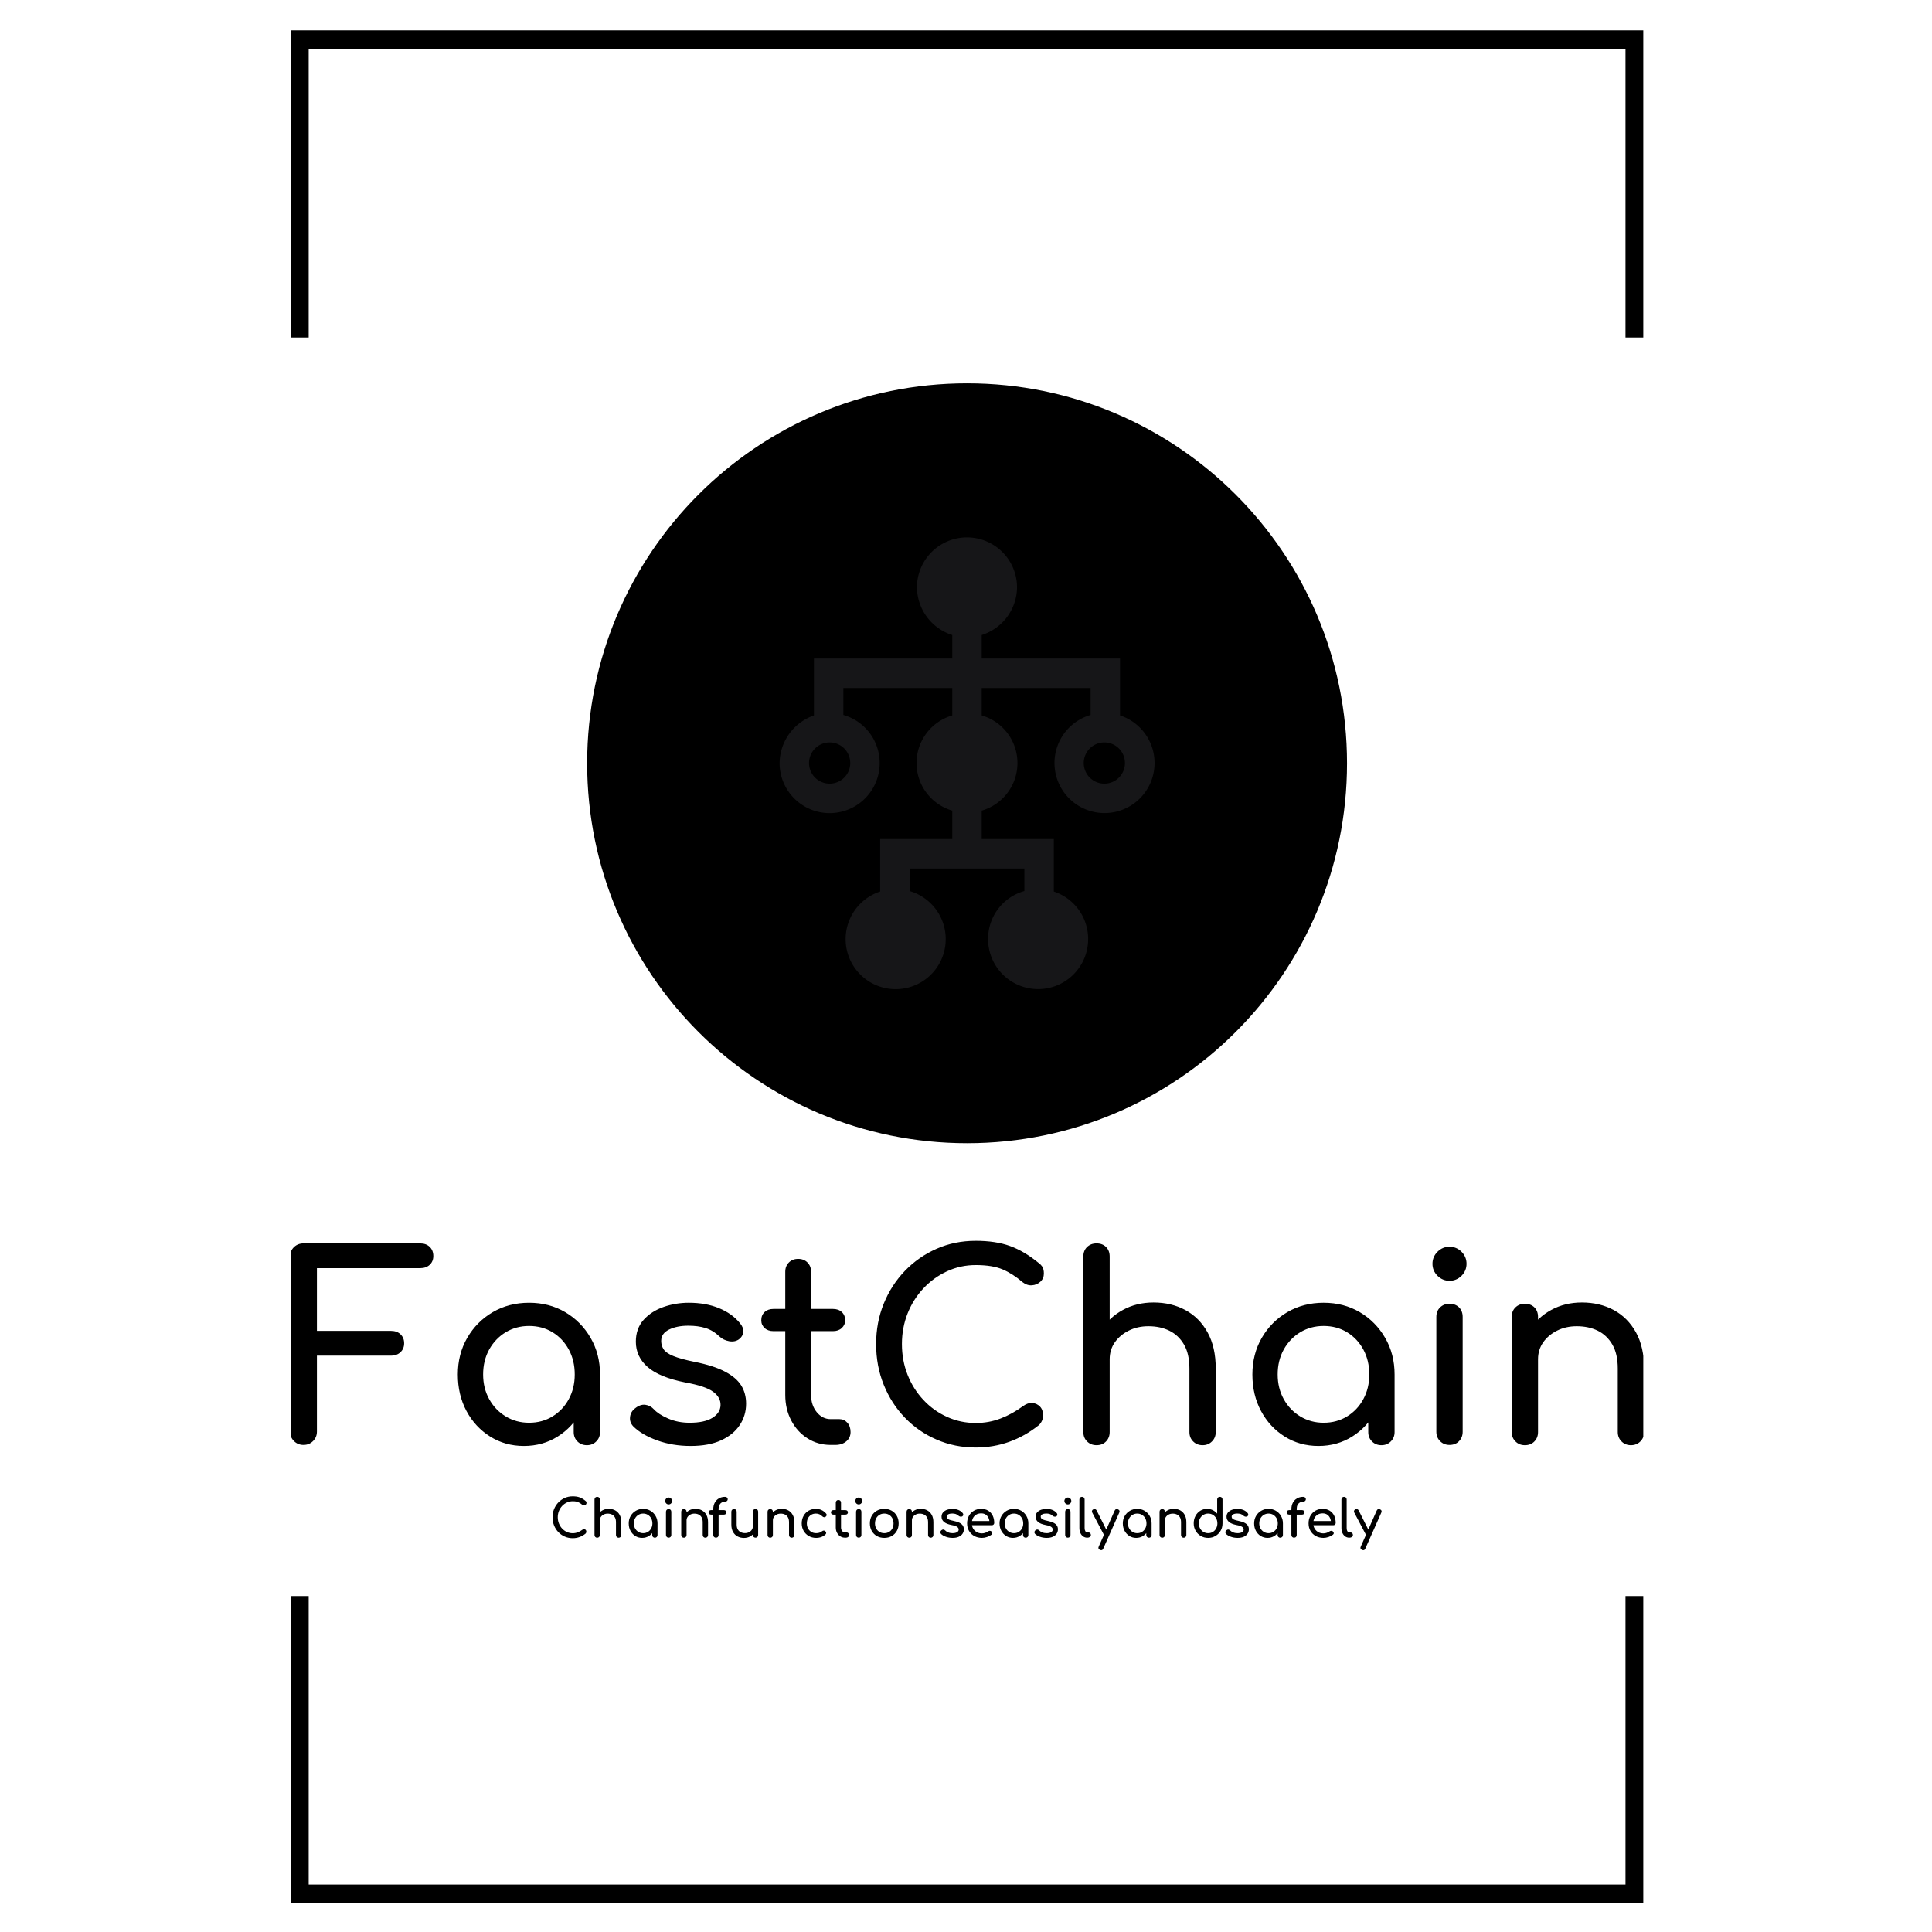 <svg xmlns="http://www.w3.org/2000/svg" version="1.1" xmlns:xlink="http://www.w3.org/1999/xlink" xmlns:svgjs="http://svgjs.dev/svgjs" width="1000" height="1000" viewBox="0 0 1000 1000"><rect width="1000" height="1000" fill="#ffffff"></rect><g transform="matrix(0.7,0,0,0.7,150.562,12.145)"><svg xmlns="http://www.w3.org/2000/svg" version="1.1" xmlns:xlink="http://www.w3.org/1999/xlink" xmlns:svgjs="http://svgjs.com/svgjs" viewBox="0 0 177 247" data-background-color="#161618" preserveAspectRatio="xMidYMid meet" height="1395" width="1000"><defs></defs><g id="tight-bounds" transform="matrix(1,0,0,1,-0.142,-0.1)"><svg viewBox="0 0 177.284 247.2" height="247.2" width="177.284"><g><svg xmlns="http://www.w3.org/2000/svg" version="1.1" xmlns:xlink="http://www.w3.org/1999/xlink" xmlns:svgjs="http://svgjs.com/svgjs"></svg></g><g><svg viewBox="0 0 177.284 247.2" height="247.2" width="177.284"><g transform="matrix(1,0,0,1,0,47.215)"><svg viewBox="0 0 177.284 152.77" height="152.77" width="177.284"><g><svg viewBox="0 0 244.431 210.632" height="152.77" width="177.284"><g transform="matrix(1,0,0,1,0,154.784)"><svg viewBox="0 0 244.431 55.848" height="55.848" width="244.431"><g><svg viewBox="0 0 244.431 55.848" height="55.848" width="244.431"><g><svg viewBox="0 0 244.431 37.315" height="37.315" width="244.431"><g transform="matrix(1,0,0,1,0,0)"><svg width="244.431" viewBox="1.85 -39.55 262.33 40.05" height="37.315" data-palette-color="#ffffff"><g class="undefined-text-0" data-fill-palette-color="primary" id="text-0"><path d="M4.45 0L4.45 0Q3.35 0 2.6-0.75 1.85-1.5 1.85-2.6L1.85-2.6 1.85-36.45Q1.85-37.6 2.6-38.33 3.35-39.05 4.45-39.05L4.45-39.05 27.05-39.05Q28.2-39.05 28.9-38.38 29.6-37.7 29.6-36.6L29.6-36.6Q29.6-35.55 28.9-34.9 28.2-34.25 27.05-34.25L27.05-34.25 7.05-34.25 7.05-22.1 21.4-22.1Q22.55-22.1 23.25-21.43 23.95-20.75 23.95-19.7L23.95-19.7Q23.95-18.65 23.25-17.98 22.55-17.3 21.4-17.3L21.4-17.3 7.05-17.3 7.05-2.6Q7.05-1.5 6.3-0.75 5.55 0 4.45 0ZM47.15 0.2L47.15 0.2Q43.5 0.2 40.6-1.63 37.7-3.45 36.02-6.58 34.35-9.7 34.35-13.65L34.35-13.65Q34.35-17.6 36.17-20.75 38-23.9 41.12-25.73 44.25-27.55 48.15-27.55L48.15-27.55Q52.05-27.55 55.15-25.73 58.25-23.9 60.07-20.75 61.9-17.6 61.9-13.65L61.9-13.65 59.95-13.65Q59.95-9.7 58.27-6.58 56.6-3.45 53.7-1.63 50.8 0.2 47.15 0.2ZM48.15-4.3L48.15-4.3Q50.7-4.3 52.7-5.53 54.7-6.75 55.85-8.88 57-11 57-13.65L57-13.65Q57-16.35 55.85-18.48 54.7-20.6 52.7-21.83 50.7-23.05 48.15-23.05L48.15-23.05Q45.65-23.05 43.62-21.83 41.6-20.6 40.42-18.48 39.25-16.35 39.25-13.65L39.25-13.65Q39.25-11 40.42-8.88 41.6-6.75 43.62-5.53 45.65-4.3 48.15-4.3ZM59.35 0.05L59.35 0.05Q58.25 0.05 57.52-0.68 56.8-1.4 56.8-2.5L56.8-2.5 56.8-10.15 57.75-15.45 61.9-13.65 61.9-2.5Q61.9-1.4 61.17-0.68 60.45 0.05 59.35 0.05ZM79.45 0.2L79.45 0.2Q75.95 0.2 72.97-0.88 70-1.95 68.34-3.6L68.34-3.6Q67.59-4.4 67.72-5.43 67.84-6.45 68.7-7.1L68.7-7.1Q69.7-7.9 70.67-7.78 71.65-7.65 72.34-6.9L72.34-6.9Q73.2-5.95 75.07-5.13 76.95-4.3 79.25-4.3L79.25-4.3Q82.15-4.3 83.67-5.25 85.2-6.2 85.25-7.7L85.25-7.7Q85.3-9.2 83.82-10.3 82.34-11.4 78.45-12.1L78.45-12.1Q73.4-13.1 71.12-15.1 68.84-17.1 68.84-20L68.84-20Q68.84-22.55 70.34-24.23 71.84-25.9 74.2-26.73 76.55-27.55 79.09-27.55L79.09-27.55Q82.4-27.55 84.95-26.5 87.5-25.45 89-23.6L89-23.6Q89.7-22.8 89.65-21.93 89.59-21.05 88.8-20.45L88.8-20.45Q88-19.9 86.9-20.1 85.8-20.3 85.05-21L85.05-21Q83.8-22.2 82.34-22.65 80.9-23.1 79-23.1L79-23.1Q76.8-23.1 75.27-22.35 73.75-21.6 73.75-20.15L73.75-20.15Q73.75-19.25 74.22-18.53 74.7-17.8 76.09-17.23 77.5-16.65 80.2-16.1L80.2-16.1Q83.95-15.35 86.12-14.2 88.3-13.05 89.25-11.53 90.2-10 90.2-8L90.2-8Q90.2-5.7 88.97-3.85 87.75-2 85.37-0.9 83 0.2 79.45 0.2ZM107.49 0L106.59 0Q104.09 0 102.09-1.28 100.09-2.55 98.94-4.75 97.79-6.95 97.79-9.7L97.79-9.7 97.79-33.55Q97.79-34.65 98.49-35.35 99.19-36.05 100.29-36.05L100.29-36.05Q101.39-36.05 102.09-35.35 102.79-34.65 102.79-33.55L102.79-33.55 102.79-9.7Q102.79-7.7 103.89-6.35 104.99-5 106.59-5L106.59-5 108.29-5Q109.19-5 109.82-4.3 110.44-3.6 110.44-2.5L110.44-2.5Q110.44-1.4 109.62-0.7 108.79 0 107.49 0L107.49 0ZM107.04-22.05L95.49-22.05Q94.44-22.05 93.79-22.65 93.14-23.25 93.14-24.15L93.14-24.15Q93.14-25.15 93.79-25.75 94.44-26.35 95.49-26.35L95.49-26.35 107.04-26.35Q108.09-26.35 108.74-25.75 109.39-25.15 109.39-24.15L109.39-24.15Q109.39-23.25 108.74-22.65 108.09-22.05 107.04-22.05L107.04-22.05ZM134.69 0.5L134.69 0.5Q130.64 0.5 127.12-1.03 123.59-2.55 120.97-5.28 118.34-8 116.87-11.65 115.39-15.3 115.39-19.55L115.39-19.55Q115.39-23.75 116.87-27.38 118.34-31 120.97-33.73 123.59-36.45 127.09-38 130.59-39.55 134.69-39.55L134.69-39.55Q138.54-39.55 141.31-38.55 144.09-37.55 146.89-35.25L146.89-35.25Q147.29-34.95 147.52-34.63 147.74-34.3 147.81-33.98 147.89-33.65 147.89-33.2L147.89-33.2Q147.89-32.25 147.22-31.63 146.54-31 145.59-30.93 144.64-30.85 143.74-31.55L143.74-31.55Q141.89-33.15 139.92-34 137.94-34.85 134.69-34.85L134.69-34.85Q131.74-34.85 129.14-33.65 126.54-32.45 124.57-30.35 122.59-28.25 121.49-25.48 120.39-22.7 120.39-19.55L120.39-19.55Q120.39-16.35 121.49-13.58 122.59-10.8 124.57-8.7 126.54-6.6 129.14-5.43 131.74-4.25 134.69-4.25L134.69-4.25Q137.24-4.25 139.52-5.13 141.79-6 143.89-7.55L143.89-7.55Q144.79-8.2 145.67-8.13 146.54-8.05 147.14-7.43 147.74-6.8 147.74-5.7L147.74-5.7Q147.74-5.2 147.54-4.73 147.34-4.25 146.94-3.85L146.94-3.85Q144.24-1.7 141.17-0.6 138.09 0.5 134.69 0.5ZM178.64 0.05L178.64 0.05Q177.54 0.05 176.81-0.68 176.09-1.4 176.09-2.5L176.09-2.5 176.09-14.8Q176.09-17.65 175.04-19.45 173.99-21.25 172.21-22.13 170.44-23 168.14-23L168.14-23Q166.04-23 164.34-22.15 162.64-21.3 161.64-19.88 160.64-18.45 160.64-16.6L160.64-16.6 157.49-16.6Q157.49-19.75 159.01-22.23 160.54-24.7 163.19-26.15 165.84-27.6 169.14-27.6L169.14-27.6Q172.59-27.6 175.31-26.13 178.04-24.65 179.61-21.8 181.19-18.95 181.19-14.8L181.19-14.8 181.19-2.5Q181.19-1.4 180.46-0.68 179.74 0.05 178.64 0.05ZM158.09 0.05L158.09 0.05Q156.99 0.05 156.26-0.68 155.54-1.4 155.54-2.5L155.54-2.5 155.54-24.8Q155.54-25.95 156.26-26.65 156.99-27.35 158.09-27.35L158.09-27.35Q159.24-27.35 159.94-26.65 160.64-25.95 160.64-24.8L160.64-24.8 160.64-2.5Q160.64-1.4 159.94-0.68 159.24 0.05 158.09 0.05ZM158.09-9.95L158.09-9.95Q156.99-9.95 156.26-10.68 155.54-11.4 155.54-12.5L155.54-12.5 155.54-36.5Q155.54-37.65 156.26-38.35 156.99-39.05 158.09-39.05L158.09-39.05Q159.24-39.05 159.94-38.35 160.64-37.65 160.64-36.5L160.64-36.5 160.64-12.5Q160.64-11.4 159.94-10.68 159.24-9.95 158.09-9.95ZM201.09 0.2L201.09 0.2Q197.44 0.2 194.54-1.63 191.64-3.45 189.96-6.58 188.29-9.7 188.29-13.65L188.29-13.65Q188.29-17.6 190.11-20.75 191.94-23.9 195.06-25.73 198.19-27.55 202.09-27.55L202.09-27.55Q205.99-27.55 209.09-25.73 212.19-23.9 214.01-20.75 215.84-17.6 215.84-13.65L215.84-13.65 213.89-13.65Q213.89-9.7 212.21-6.58 210.54-3.45 207.64-1.63 204.74 0.2 201.09 0.2ZM202.09-4.3L202.09-4.3Q204.64-4.3 206.64-5.53 208.64-6.75 209.79-8.88 210.94-11 210.94-13.65L210.94-13.65Q210.94-16.35 209.79-18.48 208.64-20.6 206.64-21.83 204.64-23.05 202.09-23.05L202.09-23.05Q199.59-23.05 197.56-21.83 195.54-20.6 194.36-18.48 193.19-16.35 193.19-13.65L193.19-13.65Q193.19-11 194.36-8.88 195.54-6.75 197.56-5.53 199.59-4.3 202.09-4.3ZM213.29 0.05L213.29 0.05Q212.19 0.05 211.46-0.68 210.74-1.4 210.74-2.5L210.74-2.5 210.74-10.15 211.69-15.45 215.84-13.65 215.84-2.5Q215.84-1.4 215.11-0.68 214.39 0.05 213.29 0.05ZM226.48 0L226.48 0Q225.38 0 224.66-0.73 223.93-1.45 223.93-2.55L223.93-2.55 223.93-24.8Q223.93-25.95 224.66-26.65 225.38-27.35 226.48-27.35L226.48-27.35Q227.63-27.35 228.33-26.65 229.03-25.95 229.03-24.8L229.03-24.8 229.03-2.55Q229.03-1.45 228.33-0.73 227.63 0 226.48 0ZM226.48-31.8L226.48-31.8Q225.13-31.8 224.16-32.77 223.18-33.75 223.18-35.1L223.18-35.1Q223.18-36.45 224.16-37.43 225.13-38.4 226.48-38.4L226.48-38.4Q227.83-38.4 228.81-37.43 229.78-36.45 229.78-35.1L229.78-35.1Q229.78-33.75 228.81-32.77 227.83-31.8 226.48-31.8ZM261.63 0.05L261.63 0.05Q260.53 0.05 259.81-0.68 259.08-1.4 259.08-2.5L259.08-2.5 259.08-14.8Q259.08-17.65 258.03-19.45 256.98-21.25 255.21-22.13 253.43-23 251.13-23L251.13-23Q249.03-23 247.33-22.15 245.63-21.3 244.63-19.88 243.63-18.45 243.63-16.6L243.63-16.6 240.48-16.6Q240.48-19.75 242.01-22.23 243.53-24.7 246.18-26.15 248.83-27.6 252.13-27.6L252.13-27.6Q255.58-27.6 258.31-26.13 261.03-24.65 262.61-21.8 264.18-18.95 264.18-14.8L264.18-14.8 264.18-2.5Q264.18-1.4 263.46-0.68 262.73 0.05 261.63 0.05ZM241.08 0.05L241.08 0.05Q239.98 0.05 239.26-0.68 238.53-1.4 238.53-2.5L238.53-2.5 238.53-24.8Q238.53-25.95 239.26-26.65 239.98-27.35 241.08-27.35L241.08-27.35Q242.23-27.35 242.93-26.65 243.63-25.95 243.63-24.8L243.63-24.8 243.63-2.5Q243.63-1.4 242.93-0.68 242.23 0.05 241.08 0.05Z" fill="#000000" data-fill-palette-color="primary"></path></g></svg></g></svg></g><g transform="matrix(1,0,0,1,46.686,46.124)"><svg viewBox="0 0 151.059 9.725" height="9.725" width="151.059"><g transform="matrix(1,0,0,1,0,0)"><svg width="151.059" viewBox="3.2 -39.55 793.315 51.55" height="9.725" data-palette-color="#ffffff"><g class="undefined-text-1" data-fill-palette-color="secondary" id="text-1"><path d="M22.5 0.5L22.5 0.5Q18.45 0.5 14.93-1.03 11.4-2.55 8.78-5.28 6.15-8 4.67-11.65 3.2-15.3 3.2-19.55L3.2-19.55Q3.2-23.75 4.67-27.38 6.15-31 8.78-33.73 11.4-36.45 14.9-38 18.4-39.55 22.5-39.55L22.5-39.55Q26.35-39.55 29.13-38.55 31.9-37.55 34.7-35.25L34.7-35.25Q35.1-34.95 35.33-34.63 35.55-34.3 35.63-33.98 35.7-33.65 35.7-33.2L35.7-33.2Q35.7-32.25 35.02-31.63 34.35-31 33.4-30.93 32.45-30.85 31.55-31.55L31.55-31.55Q29.7-33.15 27.73-34 25.75-34.85 22.5-34.85L22.5-34.85Q19.55-34.85 16.95-33.65 14.35-32.45 12.38-30.35 10.4-28.25 9.3-25.48 8.2-22.7 8.2-19.55L8.2-19.55Q8.2-16.35 9.3-13.58 10.4-10.8 12.38-8.7 14.35-6.6 16.95-5.43 19.55-4.25 22.5-4.25L22.5-4.25Q25.05-4.25 27.33-5.13 29.6-6 31.7-7.55L31.7-7.55Q32.6-8.2 33.48-8.13 34.35-8.05 34.95-7.43 35.55-6.8 35.55-5.7L35.55-5.7Q35.55-5.2 35.35-4.73 35.15-4.25 34.75-3.85L34.75-3.85Q32.05-1.7 28.98-0.6 25.9 0.5 22.5 0.5ZM66.45 0.05L66.45 0.05Q65.35 0.05 64.62-0.68 63.9-1.4 63.9-2.5L63.9-2.5 63.9-14.8Q63.9-17.65 62.85-19.45 61.8-21.25 60.02-22.13 58.25-23 55.95-23L55.95-23Q53.85-23 52.15-22.15 50.45-21.3 49.45-19.88 48.45-18.45 48.45-16.6L48.45-16.6 45.3-16.6Q45.3-19.75 46.82-22.23 48.35-24.7 51-26.15 53.65-27.6 56.95-27.6L56.95-27.6Q60.4-27.6 63.12-26.13 65.85-24.65 67.42-21.8 69-18.95 69-14.8L69-14.8 69-2.5Q69-1.4 68.27-0.68 67.55 0.05 66.45 0.05ZM45.9 0.05L45.9 0.05Q44.8 0.05 44.07-0.68 43.35-1.4 43.35-2.5L43.35-2.5 43.35-24.8Q43.35-25.95 44.07-26.65 44.8-27.35 45.9-27.35L45.9-27.35Q47.05-27.35 47.75-26.65 48.45-25.95 48.45-24.8L48.45-24.8 48.45-2.5Q48.45-1.4 47.75-0.68 47.05 0.05 45.9 0.05ZM45.9-9.95L45.9-9.95Q44.8-9.95 44.07-10.68 43.35-11.4 43.35-12.5L43.35-12.5 43.35-36.5Q43.35-37.65 44.07-38.35 44.8-39.05 45.9-39.05L45.9-39.05Q47.05-39.05 47.75-38.35 48.45-37.65 48.45-36.5L48.45-36.5 48.45-12.5Q48.45-11.4 47.75-10.68 47.05-9.95 45.9-9.95ZM88.9 0.2L88.9 0.2Q85.25 0.2 82.34-1.63 79.45-3.45 77.77-6.58 76.09-9.7 76.09-13.65L76.09-13.65Q76.09-17.6 77.92-20.75 79.75-23.9 82.87-25.73 86-27.55 89.9-27.55L89.9-27.55Q93.8-27.55 96.9-25.73 100-23.9 101.82-20.75 103.65-17.6 103.65-13.65L103.65-13.65 101.7-13.65Q101.7-9.7 100.02-6.58 98.34-3.45 95.45-1.63 92.55 0.2 88.9 0.2ZM89.9-4.3L89.9-4.3Q92.45-4.3 94.45-5.53 96.45-6.75 97.59-8.88 98.75-11 98.75-13.65L98.75-13.65Q98.75-16.35 97.59-18.48 96.45-20.6 94.45-21.83 92.45-23.05 89.9-23.05L89.9-23.05Q87.4-23.05 85.37-21.83 83.34-20.6 82.17-18.48 81-16.35 81-13.65L81-13.65Q81-11 82.17-8.88 83.34-6.75 85.37-5.53 87.4-4.3 89.9-4.3ZM101.09 0.05L101.09 0.05Q100 0.05 99.27-0.68 98.55-1.4 98.55-2.5L98.55-2.5 98.55-10.15 99.5-15.45 103.65-13.65 103.65-2.5Q103.65-1.4 102.92-0.68 102.2 0.05 101.09 0.05ZM114.29 0L114.29 0Q113.19 0 112.47-0.73 111.74-1.45 111.74-2.55L111.74-2.55 111.74-24.8Q111.74-25.95 112.47-26.65 113.19-27.35 114.29-27.35L114.29-27.35Q115.44-27.35 116.14-26.65 116.84-25.95 116.84-24.8L116.84-24.8 116.84-2.55Q116.84-1.45 116.14-0.73 115.44 0 114.29 0ZM114.29-31.8L114.29-31.8Q112.94-31.8 111.97-32.77 110.99-33.75 110.99-35.1L110.99-35.1Q110.99-36.45 111.97-37.43 112.94-38.4 114.29-38.4L114.29-38.4Q115.64-38.4 116.62-37.43 117.59-36.45 117.59-35.1L117.59-35.1Q117.59-33.75 116.62-32.77 115.64-31.8 114.29-31.8ZM149.44 0.05L149.44 0.05Q148.34 0.05 147.62-0.68 146.89-1.4 146.89-2.5L146.89-2.5 146.89-14.8Q146.89-17.65 145.84-19.45 144.79-21.25 143.02-22.13 141.24-23 138.94-23L138.94-23Q136.84-23 135.14-22.15 133.44-21.3 132.44-19.88 131.44-18.45 131.44-16.6L131.44-16.6 128.29-16.6Q128.29-19.75 129.81-22.23 131.34-24.7 133.99-26.15 136.64-27.6 139.94-27.6L139.94-27.6Q143.39-27.6 146.12-26.13 148.84-24.65 150.42-21.8 151.99-18.95 151.99-14.8L151.99-14.8 151.99-2.5Q151.99-1.4 151.27-0.68 150.54 0.05 149.44 0.05ZM128.89 0.05L128.89 0.05Q127.79 0.05 127.06-0.68 126.34-1.4 126.34-2.5L126.34-2.5 126.34-24.8Q126.34-25.95 127.06-26.65 127.79-27.35 128.89-27.35L128.89-27.35Q130.04-27.35 130.74-26.65 131.44-25.95 131.44-24.8L131.44-24.8 131.44-2.5Q131.44-1.4 130.74-0.68 130.04 0.05 128.89 0.05Z" fill="#000000" data-fill-palette-color="primary"></path><path d="M159.44 0L159.44 0Q158.49 0 157.74-0.7 156.99-1.4 156.99-2.55L156.99-2.55 156.99-27.2Q156.99-30.8 158.42-33.45 159.84-36.1 162.39-37.58 164.94-39.05 168.29-39.05L168.29-39.05Q169.39-39.05 170.12-38.4 170.84-37.75 170.84-36.75L170.84-36.75Q170.84-35.8 170.12-35.13 169.39-34.45 168.29-34.45L168.29-34.45Q166.44-34.45 165.04-33.6 163.64-32.75 162.87-31.25 162.09-29.75 162.09-27.7L162.09-27.7 162.09-2.55Q162.09-1.4 161.39-0.7 160.69 0 159.44 0ZM167.19-22.05L154.84-22.05Q153.79-22.05 153.14-22.65 152.49-23.25 152.49-24.15L152.49-24.15Q152.49-25.15 153.14-25.75 153.79-26.35 154.84-26.35L154.84-26.35 167.19-26.35Q168.24-26.35 168.89-25.75 169.54-25.15 169.54-24.15L169.54-24.15Q169.54-23.25 168.89-22.65 168.24-22.05 167.19-22.05L167.19-22.05ZM186.34 0.25L186.34 0.25Q182.89 0.25 180.16-1.23 177.44-2.7 175.86-5.55 174.29-8.4 174.29-12.55L174.29-12.55 174.29-24.85Q174.29-25.95 175.01-26.68 175.74-27.4 176.84-27.4L176.84-27.4Q177.94-27.4 178.66-26.68 179.39-25.95 179.39-24.85L179.39-24.85 179.39-12.55Q179.39-9.75 180.44-7.93 181.49-6.1 183.29-5.23 185.09-4.35 187.34-4.35L187.34-4.35Q189.49-4.35 191.16-5.2 192.84-6.05 193.84-7.5 194.84-8.95 194.84-10.75L194.84-10.75 197.99-10.75Q197.99-7.65 196.46-5.15 194.94-2.65 192.31-1.2 189.69 0.25 186.34 0.25ZM197.39 0L197.39 0Q196.29 0 195.56-0.73 194.84-1.45 194.84-2.55L194.84-2.55 194.84-24.85Q194.84-26 195.56-26.7 196.29-27.4 197.39-27.4L197.39-27.4Q198.54-27.4 199.24-26.7 199.94-26 199.94-24.85L199.94-24.85 199.94-2.55Q199.94-1.45 199.24-0.73 198.54 0 197.39 0ZM232.04 0.05L232.04 0.05Q230.94 0.05 230.21-0.68 229.49-1.4 229.49-2.5L229.49-2.5 229.49-14.8Q229.49-17.65 228.44-19.45 227.39-21.25 225.61-22.13 223.84-23 221.54-23L221.54-23Q219.44-23 217.74-22.15 216.04-21.3 215.04-19.88 214.04-18.45 214.04-16.6L214.04-16.6 210.89-16.6Q210.89-19.75 212.41-22.23 213.94-24.7 216.59-26.15 219.24-27.6 222.54-27.6L222.54-27.6Q225.99-27.6 228.71-26.13 231.44-24.65 233.01-21.8 234.59-18.95 234.59-14.8L234.59-14.8 234.59-2.5Q234.59-1.4 233.86-0.68 233.14 0.05 232.04 0.05ZM211.49 0.05L211.49 0.05Q210.39 0.05 209.66-0.68 208.94-1.4 208.94-2.5L208.94-2.5 208.94-24.8Q208.94-25.95 209.66-26.65 210.39-27.35 211.49-27.35L211.49-27.35Q212.64-27.35 213.34-26.65 214.04-25.95 214.04-24.8L214.04-24.8 214.04-2.5Q214.04-1.4 213.34-0.68 212.64 0.05 211.49 0.05ZM255.43 0.2L255.43 0.2Q251.43 0.2 248.31-1.63 245.18-3.45 243.41-6.58 241.63-9.7 241.63-13.65L241.63-13.65Q241.63-17.7 243.38-20.85 245.13-24 248.18-25.78 251.23-27.55 255.18-27.55L255.18-27.55Q258.13-27.55 260.58-26.43 263.03-25.3 264.98-23.05L264.98-23.05Q265.68-22.25 265.48-21.4 265.28-20.55 264.38-19.9L264.38-19.9Q263.68-19.4 262.83-19.58 261.98-19.75 261.28-20.45L261.28-20.45Q258.83-23.05 255.18-23.05L255.18-23.05Q252.63-23.05 250.68-21.88 248.73-20.7 247.63-18.6 246.53-16.5 246.53-13.65L246.53-13.65Q246.53-10.95 247.66-8.85 248.78-6.75 250.78-5.53 252.78-4.3 255.43-4.3L255.43-4.3Q257.18-4.3 258.51-4.73 259.83-5.15 260.93-6.05L260.93-6.05Q261.73-6.7 262.58-6.78 263.43-6.85 264.08-6.3L264.08-6.3Q264.93-5.6 265.03-4.73 265.13-3.85 264.43-3.15L264.43-3.15Q260.83 0.2 255.43 0.2ZM283.93 0L283.03 0Q280.53 0 278.53-1.28 276.53-2.55 275.38-4.75 274.23-6.95 274.23-9.7L274.23-9.7 274.23-33.55Q274.23-34.65 274.93-35.35 275.63-36.05 276.73-36.05L276.73-36.05Q277.83-36.05 278.53-35.35 279.23-34.65 279.23-33.55L279.23-33.55 279.23-9.7Q279.23-7.7 280.33-6.35 281.43-5 283.03-5L283.03-5 284.73-5Q285.63-5 286.26-4.3 286.88-3.6 286.88-2.5L286.88-2.5Q286.88-1.4 286.06-0.7 285.23 0 283.93 0L283.93 0ZM283.48-22.05L271.93-22.05Q270.88-22.05 270.23-22.65 269.58-23.25 269.58-24.15L269.58-24.15Q269.58-25.15 270.23-25.75 270.88-26.35 271.93-26.35L271.93-26.35 283.48-26.35Q284.53-26.35 285.18-25.75 285.83-25.15 285.83-24.15L285.83-24.15Q285.83-23.25 285.18-22.65 284.53-22.05 283.48-22.05L283.48-22.05ZM296.18 0L296.18 0Q295.08 0 294.35-0.73 293.63-1.45 293.63-2.55L293.63-2.55 293.63-24.8Q293.63-25.95 294.35-26.65 295.08-27.35 296.18-27.35L296.18-27.35Q297.33-27.35 298.03-26.65 298.73-25.95 298.73-24.8L298.73-24.8 298.73-2.55Q298.73-1.45 298.03-0.73 297.33 0 296.18 0ZM296.18-31.8L296.18-31.8Q294.83-31.8 293.85-32.77 292.88-33.75 292.88-35.1L292.88-35.1Q292.88-36.45 293.85-37.43 294.83-38.4 296.18-38.4L296.18-38.4Q297.53-38.4 298.5-37.43 299.48-36.45 299.48-35.1L299.48-35.1Q299.48-33.75 298.5-32.77 297.53-31.8 296.18-31.8ZM320.63 0.2L320.63 0.2Q316.58 0.2 313.48-1.58 310.38-3.35 308.6-6.48 306.83-9.6 306.83-13.65L306.83-13.65Q306.83-17.75 308.6-20.88 310.38-24 313.48-25.78 316.58-27.55 320.63-27.55L320.63-27.55Q324.63-27.55 327.73-25.78 330.83-24 332.6-20.88 334.38-17.75 334.38-13.65L334.38-13.65Q334.38-9.6 332.63-6.48 330.88-3.35 327.78-1.58 324.68 0.2 320.63 0.2ZM320.63-4.3L320.63-4.3Q323.23-4.3 325.23-5.5 327.23-6.7 328.35-8.8 329.48-10.9 329.48-13.65L329.48-13.65Q329.48-16.4 328.35-18.53 327.23-20.65 325.23-21.85 323.23-23.05 320.63-23.05L320.63-23.05Q318.03-23.05 316.03-21.85 314.03-20.65 312.88-18.53 311.73-16.4 311.73-13.65L311.73-13.65Q311.73-10.9 312.88-8.8 314.03-6.7 316.03-5.5 318.03-4.3 320.63-4.3ZM365.07 0.05L365.07 0.05Q363.97 0.05 363.25-0.68 362.52-1.4 362.52-2.5L362.52-2.5 362.52-14.8Q362.52-17.65 361.47-19.45 360.42-21.25 358.65-22.13 356.87-23 354.57-23L354.57-23Q352.47-23 350.77-22.15 349.07-21.3 348.07-19.88 347.07-18.45 347.07-16.6L347.07-16.6 343.92-16.6Q343.92-19.75 345.45-22.23 346.97-24.7 349.62-26.15 352.27-27.6 355.57-27.6L355.57-27.6Q359.02-27.6 361.75-26.13 364.47-24.65 366.05-21.8 367.62-18.95 367.62-14.8L367.62-14.8 367.62-2.5Q367.62-1.4 366.9-0.68 366.17 0.05 365.07 0.05ZM344.52 0.05L344.52 0.05Q343.42 0.05 342.7-0.68 341.97-1.4 341.97-2.5L341.97-2.5 341.97-24.8Q341.97-25.95 342.7-26.65 343.42-27.35 344.52-27.35L344.52-27.35Q345.67-27.35 346.37-26.65 347.07-25.95 347.07-24.8L347.07-24.8 347.07-2.5Q347.07-1.4 346.37-0.68 345.67 0.05 344.52 0.05ZM386.02 0.2L386.02 0.2Q382.52 0.2 379.55-0.88 376.57-1.95 374.92-3.6L374.92-3.6Q374.17-4.4 374.3-5.43 374.42-6.45 375.27-7.1L375.27-7.1Q376.27-7.9 377.25-7.78 378.22-7.65 378.92-6.9L378.92-6.9Q379.77-5.95 381.65-5.13 383.52-4.3 385.82-4.3L385.82-4.3Q388.72-4.3 390.25-5.25 391.77-6.2 391.82-7.7L391.82-7.7Q391.87-9.2 390.4-10.3 388.92-11.4 385.02-12.1L385.02-12.1Q379.97-13.1 377.7-15.1 375.42-17.1 375.42-20L375.42-20Q375.42-22.55 376.92-24.23 378.42-25.9 380.77-26.73 383.12-27.55 385.67-27.55L385.67-27.55Q388.97-27.55 391.52-26.5 394.07-25.45 395.57-23.6L395.57-23.6Q396.27-22.8 396.22-21.93 396.17-21.05 395.37-20.45L395.37-20.45Q394.57-19.9 393.47-20.1 392.37-20.3 391.62-21L391.62-21Q390.37-22.2 388.92-22.65 387.47-23.1 385.57-23.1L385.57-23.1Q383.37-23.1 381.85-22.35 380.32-21.6 380.32-20.15L380.32-20.15Q380.32-19.25 380.8-18.53 381.27-17.8 382.67-17.23 384.07-16.65 386.77-16.1L386.77-16.1Q390.52-15.35 392.7-14.2 394.87-13.05 395.82-11.53 396.77-10 396.77-8L396.77-8Q396.77-5.7 395.55-3.85 394.32-2 391.95-0.9 389.57 0.2 386.02 0.2Z" fill="#000000" data-fill-palette-color="primary"></path><path d="M414.12 0.2L414.12 0.2Q409.97 0.2 406.75-1.58 403.52-3.35 401.7-6.48 399.87-9.6 399.87-13.65L399.87-13.65Q399.87-17.75 401.6-20.88 403.32-24 406.37-25.78 409.42-27.55 413.37-27.55L413.37-27.55Q417.27-27.55 420.07-25.83 422.87-24.1 424.35-21.08 425.82-18.05 425.82-14.1L425.82-14.1Q425.82-13.15 425.17-12.53 424.52-11.9 423.52-11.9L423.52-11.9 403.37-11.9 403.37-15.9 423.37-15.9 421.32-14.5Q421.27-17 420.32-18.98 419.37-20.95 417.62-22.1 415.87-23.25 413.37-23.25L413.37-23.25Q410.52-23.25 408.5-22 406.47-20.75 405.42-18.57 404.37-16.4 404.37-13.65L404.37-13.65Q404.37-10.9 405.62-8.75 406.87-6.6 409.07-5.35 411.27-4.1 414.12-4.1L414.12-4.1Q415.67-4.1 417.3-4.67 418.92-5.25 419.92-6L419.92-6Q420.67-6.55 421.55-6.58 422.42-6.6 423.07-6.05L423.07-6.05Q423.92-5.3 423.97-4.4 424.02-3.5 423.17-2.85L423.17-2.85Q421.47-1.5 418.95-0.65 416.42 0.2 414.12 0.2ZM443.72 0.2L443.72 0.2Q440.07 0.2 437.17-1.63 434.27-3.45 432.59-6.58 430.92-9.7 430.92-13.65L430.92-13.65Q430.92-17.6 432.74-20.75 434.57-23.9 437.69-25.73 440.82-27.55 444.72-27.55L444.72-27.55Q448.62-27.55 451.72-25.73 454.82-23.9 456.64-20.75 458.47-17.6 458.47-13.65L458.47-13.65 456.52-13.65Q456.52-9.7 454.84-6.58 453.17-3.45 450.27-1.63 447.37 0.2 443.72 0.2ZM444.72-4.3L444.72-4.3Q447.27-4.3 449.27-5.53 451.27-6.75 452.42-8.88 453.57-11 453.57-13.65L453.57-13.65Q453.57-16.35 452.42-18.48 451.27-20.6 449.27-21.83 447.27-23.05 444.72-23.05L444.72-23.05Q442.22-23.05 440.19-21.83 438.17-20.6 436.99-18.48 435.82-16.35 435.82-13.65L435.82-13.65Q435.82-11 436.99-8.88 438.17-6.75 440.19-5.53 442.22-4.3 444.72-4.3ZM455.92 0.05L455.92 0.05Q454.82 0.05 454.09-0.68 453.37-1.4 453.37-2.5L453.37-2.5 453.37-10.15 454.32-15.45 458.47-13.65 458.47-2.5Q458.47-1.4 457.74-0.68 457.02 0.05 455.92 0.05ZM476.02 0.2L476.02 0.2Q472.52 0.2 469.54-0.88 466.57-1.95 464.91-3.6L464.91-3.6Q464.16-4.4 464.29-5.43 464.41-6.45 465.27-7.1L465.27-7.1Q466.27-7.9 467.24-7.78 468.22-7.65 468.91-6.9L468.91-6.9Q469.77-5.95 471.64-5.13 473.52-4.3 475.82-4.3L475.82-4.3Q478.72-4.3 480.24-5.25 481.77-6.2 481.82-7.7L481.82-7.7Q481.86-9.2 480.39-10.3 478.92-11.4 475.02-12.1L475.02-12.1Q469.97-13.1 467.69-15.1 465.41-17.1 465.41-20L465.41-20Q465.41-22.55 466.91-24.23 468.41-25.9 470.77-26.73 473.11-27.55 475.67-27.55L475.67-27.55Q478.97-27.55 481.52-26.5 484.07-25.45 485.57-23.6L485.57-23.6Q486.27-22.8 486.22-21.93 486.17-21.05 485.36-20.45L485.36-20.45Q484.57-19.9 483.47-20.1 482.36-20.3 481.61-21L481.61-21Q480.36-22.2 478.92-22.65 477.47-23.1 475.57-23.1L475.57-23.1Q473.36-23.1 471.84-22.35 470.32-21.6 470.32-20.15L470.32-20.15Q470.32-19.25 470.79-18.53 471.27-17.8 472.67-17.23 474.07-16.65 476.77-16.1L476.77-16.1Q480.52-15.35 482.69-14.2 484.86-13.05 485.82-11.53 486.77-10 486.77-8L486.77-8Q486.77-5.7 485.54-3.85 484.32-2 481.94-0.9 479.57 0.2 476.02 0.2ZM496.26 0L496.26 0Q495.16 0 494.44-0.73 493.71-1.45 493.71-2.55L493.71-2.55 493.71-24.8Q493.71-25.95 494.44-26.65 495.16-27.35 496.26-27.35L496.26-27.35Q497.41-27.35 498.11-26.65 498.81-25.95 498.81-24.8L498.81-24.8 498.81-2.55Q498.81-1.45 498.11-0.73 497.41 0 496.26 0ZM496.26-31.8L496.26-31.8Q494.91-31.8 493.94-32.77 492.96-33.75 492.96-35.1L492.96-35.1Q492.96-36.45 493.94-37.43 494.91-38.4 496.26-38.4L496.26-38.4Q497.61-38.4 498.59-37.43 499.56-36.45 499.56-35.1L499.56-35.1Q499.56-33.75 498.59-32.77 497.61-31.8 496.26-31.8ZM514.91 0L514.81 0Q512.61 0 510.91-1.2 509.21-2.4 508.26-4.48 507.31-6.55 507.31-9.25L507.31-9.25 507.31-36.55Q507.31-37.65 508.01-38.35 508.71-39.05 509.81-39.05L509.81-39.05Q510.91-39.05 511.61-38.35 512.31-37.65 512.31-36.55L512.31-36.55 512.31-9.25Q512.31-7.4 513.01-6.2 513.71-5 514.81-5L514.81-5 516.06-5Q517.06-5 517.69-4.3 518.31-3.6 518.31-2.5L518.31-2.5Q518.31-1.4 517.36-0.7 516.41 0 514.91 0L514.91 0ZM528.21 12L528.21 12Q527.71 12 527.01 11.7L527.01 11.7Q524.81 10.7 525.81 8.55L525.81 8.55 541.06-25.9Q542.06-28 544.21-27.1L544.21-27.1Q546.46-26.15 545.46-23.95L545.46-23.95 530.16 10.45Q529.56 12 528.21 12ZM534.11-1.1L534.11-1.1Q533.16-0.7 532.33-1.03 531.51-1.35 531.01-2.3L531.01-2.3 519.56-24.05Q519.06-25 519.43-25.88 519.81-26.75 520.76-27.15L520.76-27.15Q521.71-27.55 522.56-27.23 523.41-26.9 523.86-25.95L523.86-25.95 534.81-4.2Q535.31-3.25 535.18-2.38 535.06-1.5 534.11-1.1Z" fill="#000000" data-fill-palette-color="primary"></path><path d="M561.668 0.2L561.668 0.2Q558.018 0.2 555.118-1.63 552.218-3.45 550.548-6.58 548.868-9.7 548.868-13.65L548.868-13.65Q548.868-17.6 550.698-20.75 552.518-23.9 555.648-25.73 558.768-27.55 562.668-27.55L562.668-27.55Q566.568-27.55 569.668-25.73 572.768-23.9 574.598-20.75 576.418-17.6 576.418-13.65L576.418-13.65 574.468-13.65Q574.468-9.7 572.798-6.58 571.118-3.45 568.218-1.63 565.318 0.2 561.668 0.2ZM562.668-4.3L562.668-4.3Q565.218-4.3 567.218-5.53 569.218-6.75 570.368-8.88 571.518-11 571.518-13.65L571.518-13.65Q571.518-16.35 570.368-18.48 569.218-20.6 567.218-21.83 565.218-23.05 562.668-23.05L562.668-23.05Q560.168-23.05 558.148-21.83 556.118-20.6 554.948-18.48 553.768-16.35 553.768-13.65L553.768-13.65Q553.768-11 554.948-8.88 556.118-6.75 558.148-5.53 560.168-4.3 562.668-4.3ZM573.868 0.05L573.868 0.05Q572.768 0.05 572.048-0.68 571.318-1.4 571.318-2.5L571.318-2.5 571.318-10.15 572.268-15.45 576.418-13.65 576.418-2.5Q576.418-1.4 575.698-0.68 574.968 0.05 573.868 0.05ZM607.118 0.05L607.118 0.05Q606.018 0.05 605.288-0.68 604.568-1.4 604.568-2.5L604.568-2.5 604.568-14.8Q604.568-17.65 603.518-19.45 602.468-21.25 600.688-22.13 598.918-23 596.618-23L596.618-23Q594.518-23 592.818-22.15 591.118-21.3 590.118-19.88 589.118-18.45 589.118-16.6L589.118-16.6 585.968-16.6Q585.968-19.75 587.488-22.23 589.018-24.7 591.668-26.15 594.318-27.6 597.618-27.6L597.618-27.6Q601.068-27.6 603.788-26.13 606.518-24.65 608.088-21.8 609.668-18.95 609.668-14.8L609.668-14.8 609.668-2.5Q609.668-1.4 608.938-0.68 608.218 0.05 607.118 0.05ZM586.568 0.05L586.568 0.05Q585.468 0.05 584.738-0.68 584.018-1.4 584.018-2.5L584.018-2.5 584.018-24.8Q584.018-25.95 584.738-26.65 585.468-27.35 586.568-27.35L586.568-27.35Q587.718-27.35 588.418-26.65 589.118-25.95 589.118-24.8L589.118-24.8 589.118-2.5Q589.118-1.4 588.418-0.68 587.718 0.05 586.568 0.05ZM630.518 0.2L630.518 0.2Q626.608 0.2 623.488-1.63 620.358-3.45 618.538-6.6 616.708-9.75 616.708-13.7L616.708-13.7Q616.708-17.65 618.388-20.78 620.068-23.9 622.958-25.73 625.858-27.55 629.518-27.55L629.518-27.55Q632.458-27.55 634.958-26.33 637.458-25.1 639.158-23L639.158-23 639.158-36.5Q639.158-37.65 639.888-38.35 640.608-39.05 641.708-39.05L641.708-39.05Q642.858-39.05 643.568-38.35 644.268-37.65 644.268-36.5L644.268-36.5 644.268-13.7Q644.268-9.75 642.438-6.6 640.608-3.45 637.518-1.63 634.408 0.2 630.518 0.2ZM630.518-4.3L630.518-4.3Q633.068-4.3 635.068-5.53 637.068-6.75 638.208-8.9 639.358-11.05 639.358-13.7L639.358-13.7Q639.358-16.4 638.208-18.5 637.068-20.6 635.068-21.83 633.068-23.05 630.518-23.05L630.518-23.05Q628.018-23.05 625.988-21.83 623.958-20.6 622.788-18.5 621.608-16.4 621.608-13.7L621.608-13.7Q621.608-11.05 622.788-8.9 623.958-6.75 625.988-5.53 628.018-4.3 630.518-4.3Z" fill="#000000" data-fill-palette-color="primary"></path><path d="M658.718 0.2L658.718 0.2Q655.218 0.2 652.248-0.88 649.268-1.95 647.618-3.6L647.618-3.6Q646.868-4.4 646.998-5.43 647.118-6.45 647.968-7.1L647.968-7.1Q648.968-7.9 649.948-7.78 650.918-7.65 651.618-6.9L651.618-6.9Q652.468-5.95 654.348-5.13 656.218-4.3 658.518-4.3L658.518-4.3Q661.418-4.3 662.948-5.25 664.468-6.2 664.518-7.7L664.518-7.7Q664.568-9.2 663.088-10.3 661.618-11.4 657.718-12.1L657.718-12.1Q652.668-13.1 650.398-15.1 648.118-17.1 648.118-20L648.118-20Q648.118-22.55 649.618-24.23 651.118-25.9 653.468-26.73 655.818-27.55 658.368-27.55L658.368-27.55Q661.668-27.55 664.218-26.5 666.768-25.45 668.268-23.6L668.268-23.6Q668.968-22.8 668.918-21.93 668.868-21.05 668.068-20.45L668.068-20.45Q667.268-19.9 666.168-20.1 665.068-20.3 664.318-21L664.318-21Q663.068-22.2 661.618-22.65 660.168-23.1 658.268-23.1L658.268-23.1Q656.068-23.1 654.548-22.35 653.018-21.6 653.018-20.15L653.018-20.15Q653.018-19.25 653.488-18.53 653.968-17.8 655.368-17.23 656.768-16.65 659.468-16.1L659.468-16.1Q663.218-15.35 665.398-14.2 667.568-13.05 668.518-11.53 669.468-10 669.468-8L669.468-8Q669.468-5.7 668.248-3.85 667.018-2 664.648-0.9 662.268 0.2 658.718 0.2ZM687.318 0.2L687.318 0.2Q683.668 0.2 680.768-1.63 677.868-3.45 676.188-6.58 674.518-9.7 674.518-13.65L674.518-13.65Q674.518-17.6 676.338-20.75 678.168-23.9 681.288-25.73 684.418-27.55 688.318-27.55L688.318-27.55Q692.218-27.55 695.318-25.73 698.418-23.9 700.238-20.75 702.068-17.6 702.068-13.65L702.068-13.65 700.118-13.65Q700.118-9.7 698.438-6.58 696.768-3.45 693.868-1.63 690.968 0.2 687.318 0.2ZM688.318-4.3L688.318-4.3Q690.868-4.3 692.868-5.53 694.868-6.75 696.018-8.88 697.168-11 697.168-13.65L697.168-13.65Q697.168-16.35 696.018-18.48 694.868-20.6 692.868-21.83 690.868-23.05 688.318-23.05L688.318-23.05Q685.818-23.05 683.788-21.83 681.768-20.6 680.588-18.48 679.418-16.35 679.418-13.65L679.418-13.65Q679.418-11 680.588-8.88 681.768-6.75 683.788-5.53 685.818-4.3 688.318-4.3ZM699.518 0.05L699.518 0.05Q698.418 0.05 697.688-0.68 696.968-1.4 696.968-2.5L696.968-2.5 696.968-10.15 697.918-15.45 702.068-13.65 702.068-2.5Q702.068-1.4 701.338-0.68 700.618 0.05 699.518 0.05ZM712.608 0L712.608 0Q711.668 0 710.918-0.7 710.168-1.4 710.168-2.55L710.168-2.55 710.168-27.2Q710.168-30.8 711.588-33.45 713.018-36.1 715.568-37.58 718.108-39.05 721.468-39.05L721.468-39.05Q722.568-39.05 723.288-38.4 724.018-37.75 724.018-36.75L724.018-36.75Q724.018-35.8 723.288-35.13 722.568-34.45 721.468-34.45L721.468-34.45Q719.608-34.45 718.218-33.6 716.818-32.75 716.038-31.25 715.268-29.75 715.268-27.7L715.268-27.7 715.268-2.55Q715.268-1.4 714.568-0.7 713.858 0 712.608 0ZM720.358-22.05L708.018-22.05Q706.968-22.05 706.318-22.65 705.668-23.25 705.668-24.15L705.668-24.15Q705.668-25.15 706.318-25.75 706.968-26.35 708.018-26.35L708.018-26.35 720.358-26.35Q721.418-26.35 722.068-25.75 722.718-25.15 722.718-24.15L722.718-24.15Q722.718-23.25 722.068-22.65 721.418-22.05 720.358-22.05L720.358-22.05ZM740.858 0.2L740.858 0.2Q736.708 0.2 733.488-1.58 730.258-3.35 728.438-6.48 726.608-9.6 726.608-13.65L726.608-13.65Q726.608-17.75 728.338-20.88 730.058-24 733.108-25.78 736.158-27.55 740.108-27.55L740.108-27.55Q744.008-27.55 746.808-25.83 749.608-24.1 751.088-21.08 752.558-18.05 752.558-14.1L752.558-14.1Q752.558-13.15 751.908-12.53 751.258-11.9 750.258-11.9L750.258-11.9 730.108-11.9 730.108-15.9 750.108-15.9 748.058-14.5Q748.008-17 747.058-18.98 746.108-20.95 744.358-22.1 742.608-23.25 740.108-23.25L740.108-23.25Q737.258-23.25 735.238-22 733.208-20.75 732.158-18.57 731.108-16.4 731.108-13.65L731.108-13.65Q731.108-10.9 732.358-8.75 733.608-6.6 735.808-5.35 738.008-4.1 740.858-4.1L740.858-4.1Q742.408-4.1 744.038-4.67 745.658-5.25 746.658-6L746.658-6Q747.408-6.55 748.288-6.58 749.158-6.6 749.808-6.05L749.808-6.05Q750.658-5.3 750.708-4.4 750.758-3.5 749.908-2.85L749.908-2.85Q748.208-1.5 745.688-0.65 743.158 0.2 740.858 0.2ZM765.658 0L765.558 0Q763.358 0 761.658-1.2 759.958-2.4 759.008-4.48 758.058-6.55 758.058-9.25L758.058-9.25 758.058-36.55Q758.058-37.65 758.758-38.35 759.458-39.05 760.558-39.05L760.558-39.05Q761.658-39.05 762.358-38.35 763.058-37.65 763.058-36.55L763.058-36.55 763.058-9.25Q763.058-7.4 763.758-6.2 764.458-5 765.558-5L765.558-5 766.808-5Q767.808-5 768.438-4.3 769.058-3.6 769.058-2.5L769.058-2.5Q769.058-1.4 768.108-0.7 767.158 0 765.658 0L765.658 0ZM778.958 12L778.958 12Q778.458 12 777.758 11.7L777.758 11.7Q775.558 10.7 776.558 8.55L776.558 8.55 791.808-25.9Q792.808-28 794.958-27.1L794.958-27.1Q797.208-26.15 796.208-23.95L796.208-23.95 780.908 10.45Q780.308 12 778.958 12ZM784.858-1.1L784.858-1.1Q783.908-0.7 783.078-1.03 782.258-1.35 781.758-2.3L781.758-2.3 770.308-24.05Q769.808-25 770.178-25.88 770.558-26.75 771.508-27.15L771.508-27.15Q772.458-27.55 773.308-27.23 774.158-26.9 774.608-25.95L774.608-25.95 785.558-4.2Q786.058-3.25 785.928-2.38 785.808-1.5 784.858-1.1Z" fill="#000000" data-fill-palette-color="primary"></path></g></svg></g></svg></g></svg></g></svg></g><g transform="matrix(1,0,0,1,53.633,0)"><svg viewBox="0 0 137.166 137.166" height="137.166" width="137.166"><g><svg xmlns="http://www.w3.org/2000/svg" version="1.1" xmlns:xlink="http://www.w3.org/1999/xlink" xmlns:svgjs="http://svgjs.com/svgjs"></svg></g><g id="icon-0"><svg viewBox="0 0 137.166 137.166" height="137.166" width="137.166"><g><path d="M0 68.583c0-37.877 30.706-68.583 68.583-68.583 37.877 0 68.583 30.706 68.583 68.583 0 37.877-30.706 68.583-68.583 68.583-37.877 0-68.583-30.706-68.583-68.583zM68.583 133.801c36.019 0 65.218-29.199 65.218-65.218 0-36.019-29.199-65.218-65.218-65.218-36.019 0-65.218 29.199-65.218 65.218 0 36.019 29.199 65.218 65.218 65.218z" data-fill-palette-color="accent" fill="#000000" stroke="transparent"></path><ellipse rx="67.897" ry="67.897" cx="68.583" cy="68.583" fill="#000000" stroke="transparent" stroke-width="0" fill-opacity="1" data-fill-palette-color="accent"></ellipse></g><g transform="matrix(1,0,0,1,34.74,27.808)"><svg viewBox="0 0 67.685 81.551" height="81.551" width="67.685"><g><svg xmlns="http://www.w3.org/2000/svg" data-name="Layer 1" viewBox="11.8 4 76.439 92.097" x="0" y="0" height="81.551" width="67.685" class="icon-symbol-0" fill="#161618" data-fill-palette-color="quaternary" id="symbol-0"><g data-name="Group" fill="#161618" data-fill-palette-color="quaternary"><path data-name="Compound Path" d="M81.2 40.3V28.7H53V23.9a10.3 10.3 0 0 0 7.2-9.7 10.2 10.2 0 0 0-20.4 0A10.3 10.3 0 0 0 47 23.9v4.8H18.8V40.3a10.4 10.4 0 0 0-7 9.7 10.2 10.2 0 1 0 13-9.8V34.7H47v5.6a10.1 10.1 0 0 0 0 19.4v5.8H32.3V76.2a10.2 10.2 0 1 0 6-0.1V71.5H61.7v4.6a10.1 10.1 0 0 0-7.4 9.7 10.2 10.2 0 1 0 13.4-9.6V65.5H53V59.7a10.1 10.1 0 0 0 0-19.4V34.7H75.2v5.5a10.2 10.2 0 1 0 6 0.1ZM26.2 50A4.2 4.2 0 1 1 22 45.8 4.2 4.2 0 0 1 26.2 50ZM78 54.2A4.2 4.2 0 1 1 82.2 50 4.2 4.2 0 0 1 78 54.2Z" fill="#161618" data-fill-palette-color="quaternary"></path></g></svg></g></svg></g></svg></g></svg></g><g></g></svg></g></svg></g><path d="M0 41.215L0 1 177.284 1 177.284 41.215 174.843 41.215 174.843 3.441 2.441 3.441 2.441 41.215 0 41.215M0 205.985L0 246.2 177.284 246.2 177.284 205.985 174.843 205.985 174.843 243.759 2.441 243.759 2.441 205.985 0 205.985" fill="#000000" stroke="transparent" data-fill-palette-color="primary"></path></svg></g></svg><rect width="177.284" height="247.2" fill="transparent" stroke="transparent"></rect></g></svg></g></svg>